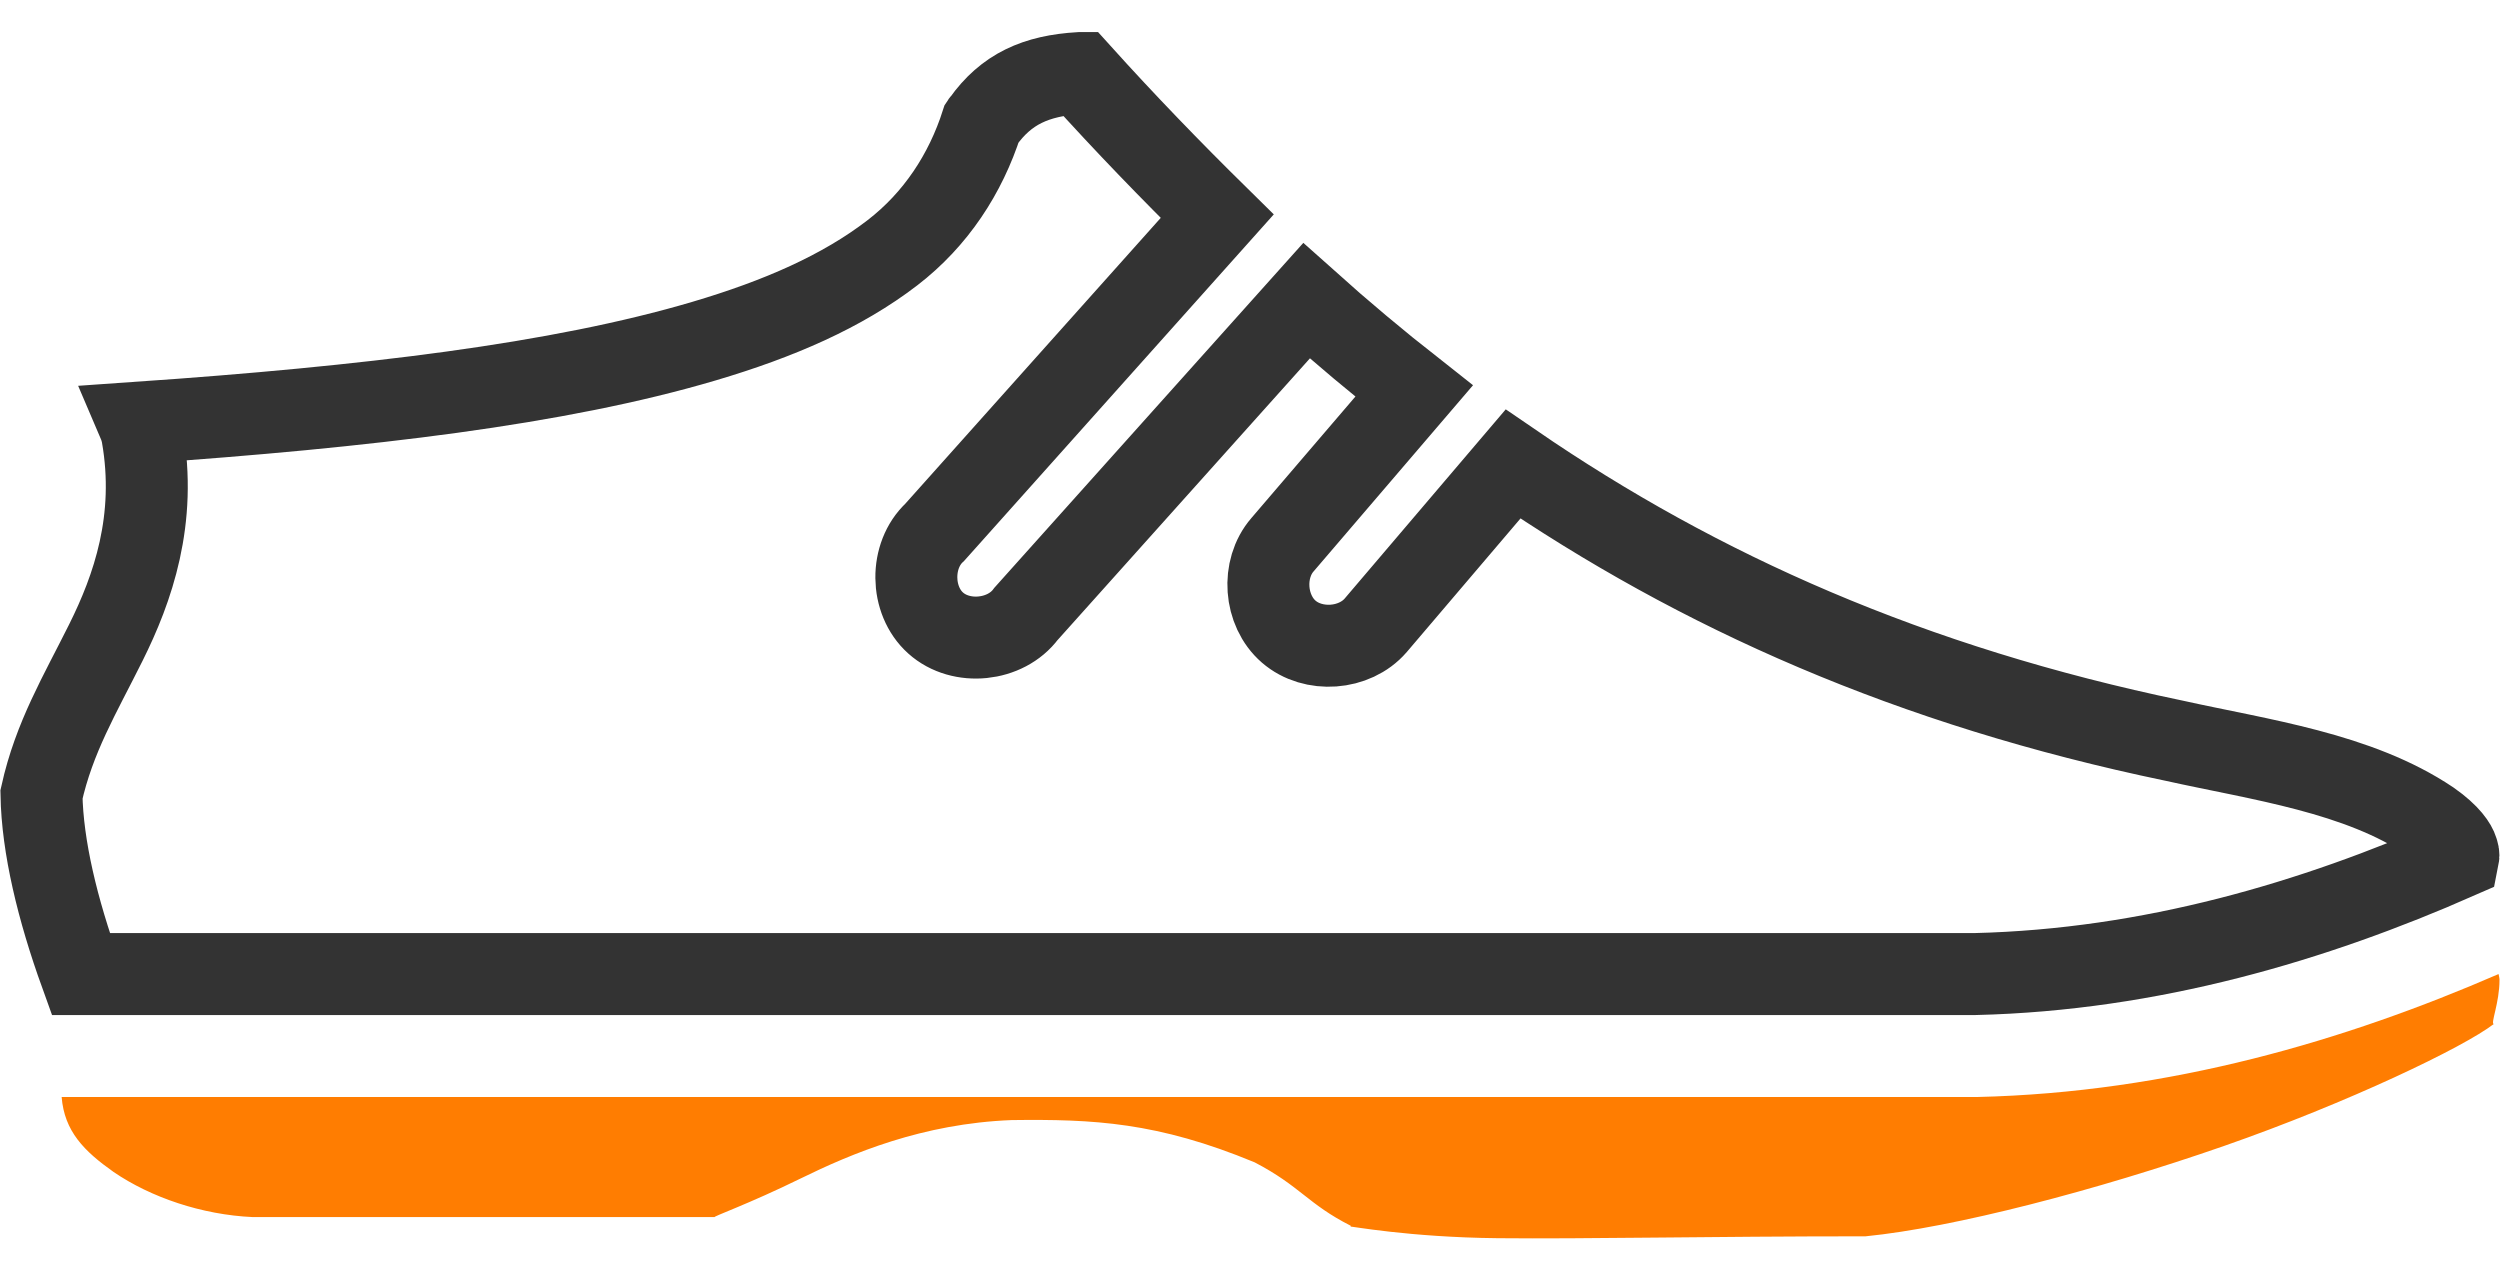 <?xml version="1.0" encoding="UTF-8"?>
<svg width="61px" height="31px" viewBox="0 0 61 31" version="1.1" xmlns="http://www.w3.org/2000/svg" xmlns:xlink="http://www.w3.org/1999/xlink">
    <title>noun_sneakers_1201149</title>
    <g id="Page-1" stroke="none" stroke-width="1" fill="none" fill-rule="evenodd">
        <g id="Category-Footwear-List" transform="translate(-151, -264)" fill-rule="nonzero">
            <g id="Group-3" transform="translate(129, 241)">
                <g id="noun_sneakers_1201149" transform="translate(23, 24)">
                    <g id="Group" transform="translate(0, 0.478)">
                        <path d="M25.348,0.305 C26.451,1.528 27.572,2.686 28.7,3.797 L21.809,11.508 C21.2,12.074 21.211,13.17 21.83,13.724 C22.449,14.279 23.54,14.168 24.035,13.5 L30.879,5.86 C31.734,6.626 32.612,7.362 33.504,8.063 L30.293,11.813 C29.777,12.408 29.85,13.418 30.445,13.934 C31.04,14.449 32.051,14.377 32.566,13.781 L35.918,9.844 C40.467,12.962 45.627,15.259 52.043,16.594 C54.165,17.065 56.535,17.376 58.301,18.563 C58.777,18.896 58.923,19.154 58.957,19.266 C58.974,19.322 58.996,19.375 58.98,19.453 C55.455,21.005 51.484,22.186 47.191,22.289 C31.787,22.289 16.378,22.289 0.972,22.289 C0.403,20.712 0.034,19.181 0.012,17.906 C0.323,16.509 0.948,15.476 1.582,14.203 C2.239,12.885 2.834,11.2 2.472,9.141 C2.452,9.036 2.421,8.934 2.379,8.836 C7.922,8.451 12.618,7.9 16.183,6.844 C18.007,6.304 19.546,5.635 20.777,4.688 C21.834,3.874 22.559,2.765 22.957,1.524 C22.964,1.513 22.973,1.511 22.98,1.5 C23.55,0.695 24.277,0.368 25.347,0.305 L25.348,0.305 Z" id="Path" stroke="#333333" stroke-width="2"></path>
                        <path d="M59.965,22.289 C59.973,22.339 59.988,22.381 59.988,22.43 C59.988,22.992 59.764,23.504 59.848,23.508 C59.115,24.074 56.289,25.43 53.262,26.485 C50.148,27.569 46.669,28.475 44.52,28.688 C40.707,28.688 37.684,28.756 35.543,28.734 C33.368,28.712 31.909,28.429 31.957,28.453 C31.957,28.445 31.957,28.437 31.957,28.43 C30.912,27.901 30.725,27.462 29.613,26.883 C27.24,25.9 25.678,25.827 23.684,25.852 C21.509,25.937 19.787,26.663 18.527,27.281 C17.268,27.899 16.372,28.213 16.441,28.219 C16.402,28.219 16.363,28.219 16.324,28.219 L5.168,28.219 C3.926,28.163 2.68,27.739 1.77,27.117 C1.053,26.61 0.571,26.127 0.504,25.289 C16.081,25.289 31.664,25.289 47.238,25.289 C51.951,25.18 56.236,23.908 59.965,22.289 L59.965,22.289 Z" id="Path" fill="#FF7D01"></path>
                    </g>
                </g>
            </g>
        </g>
    </g>
</svg>